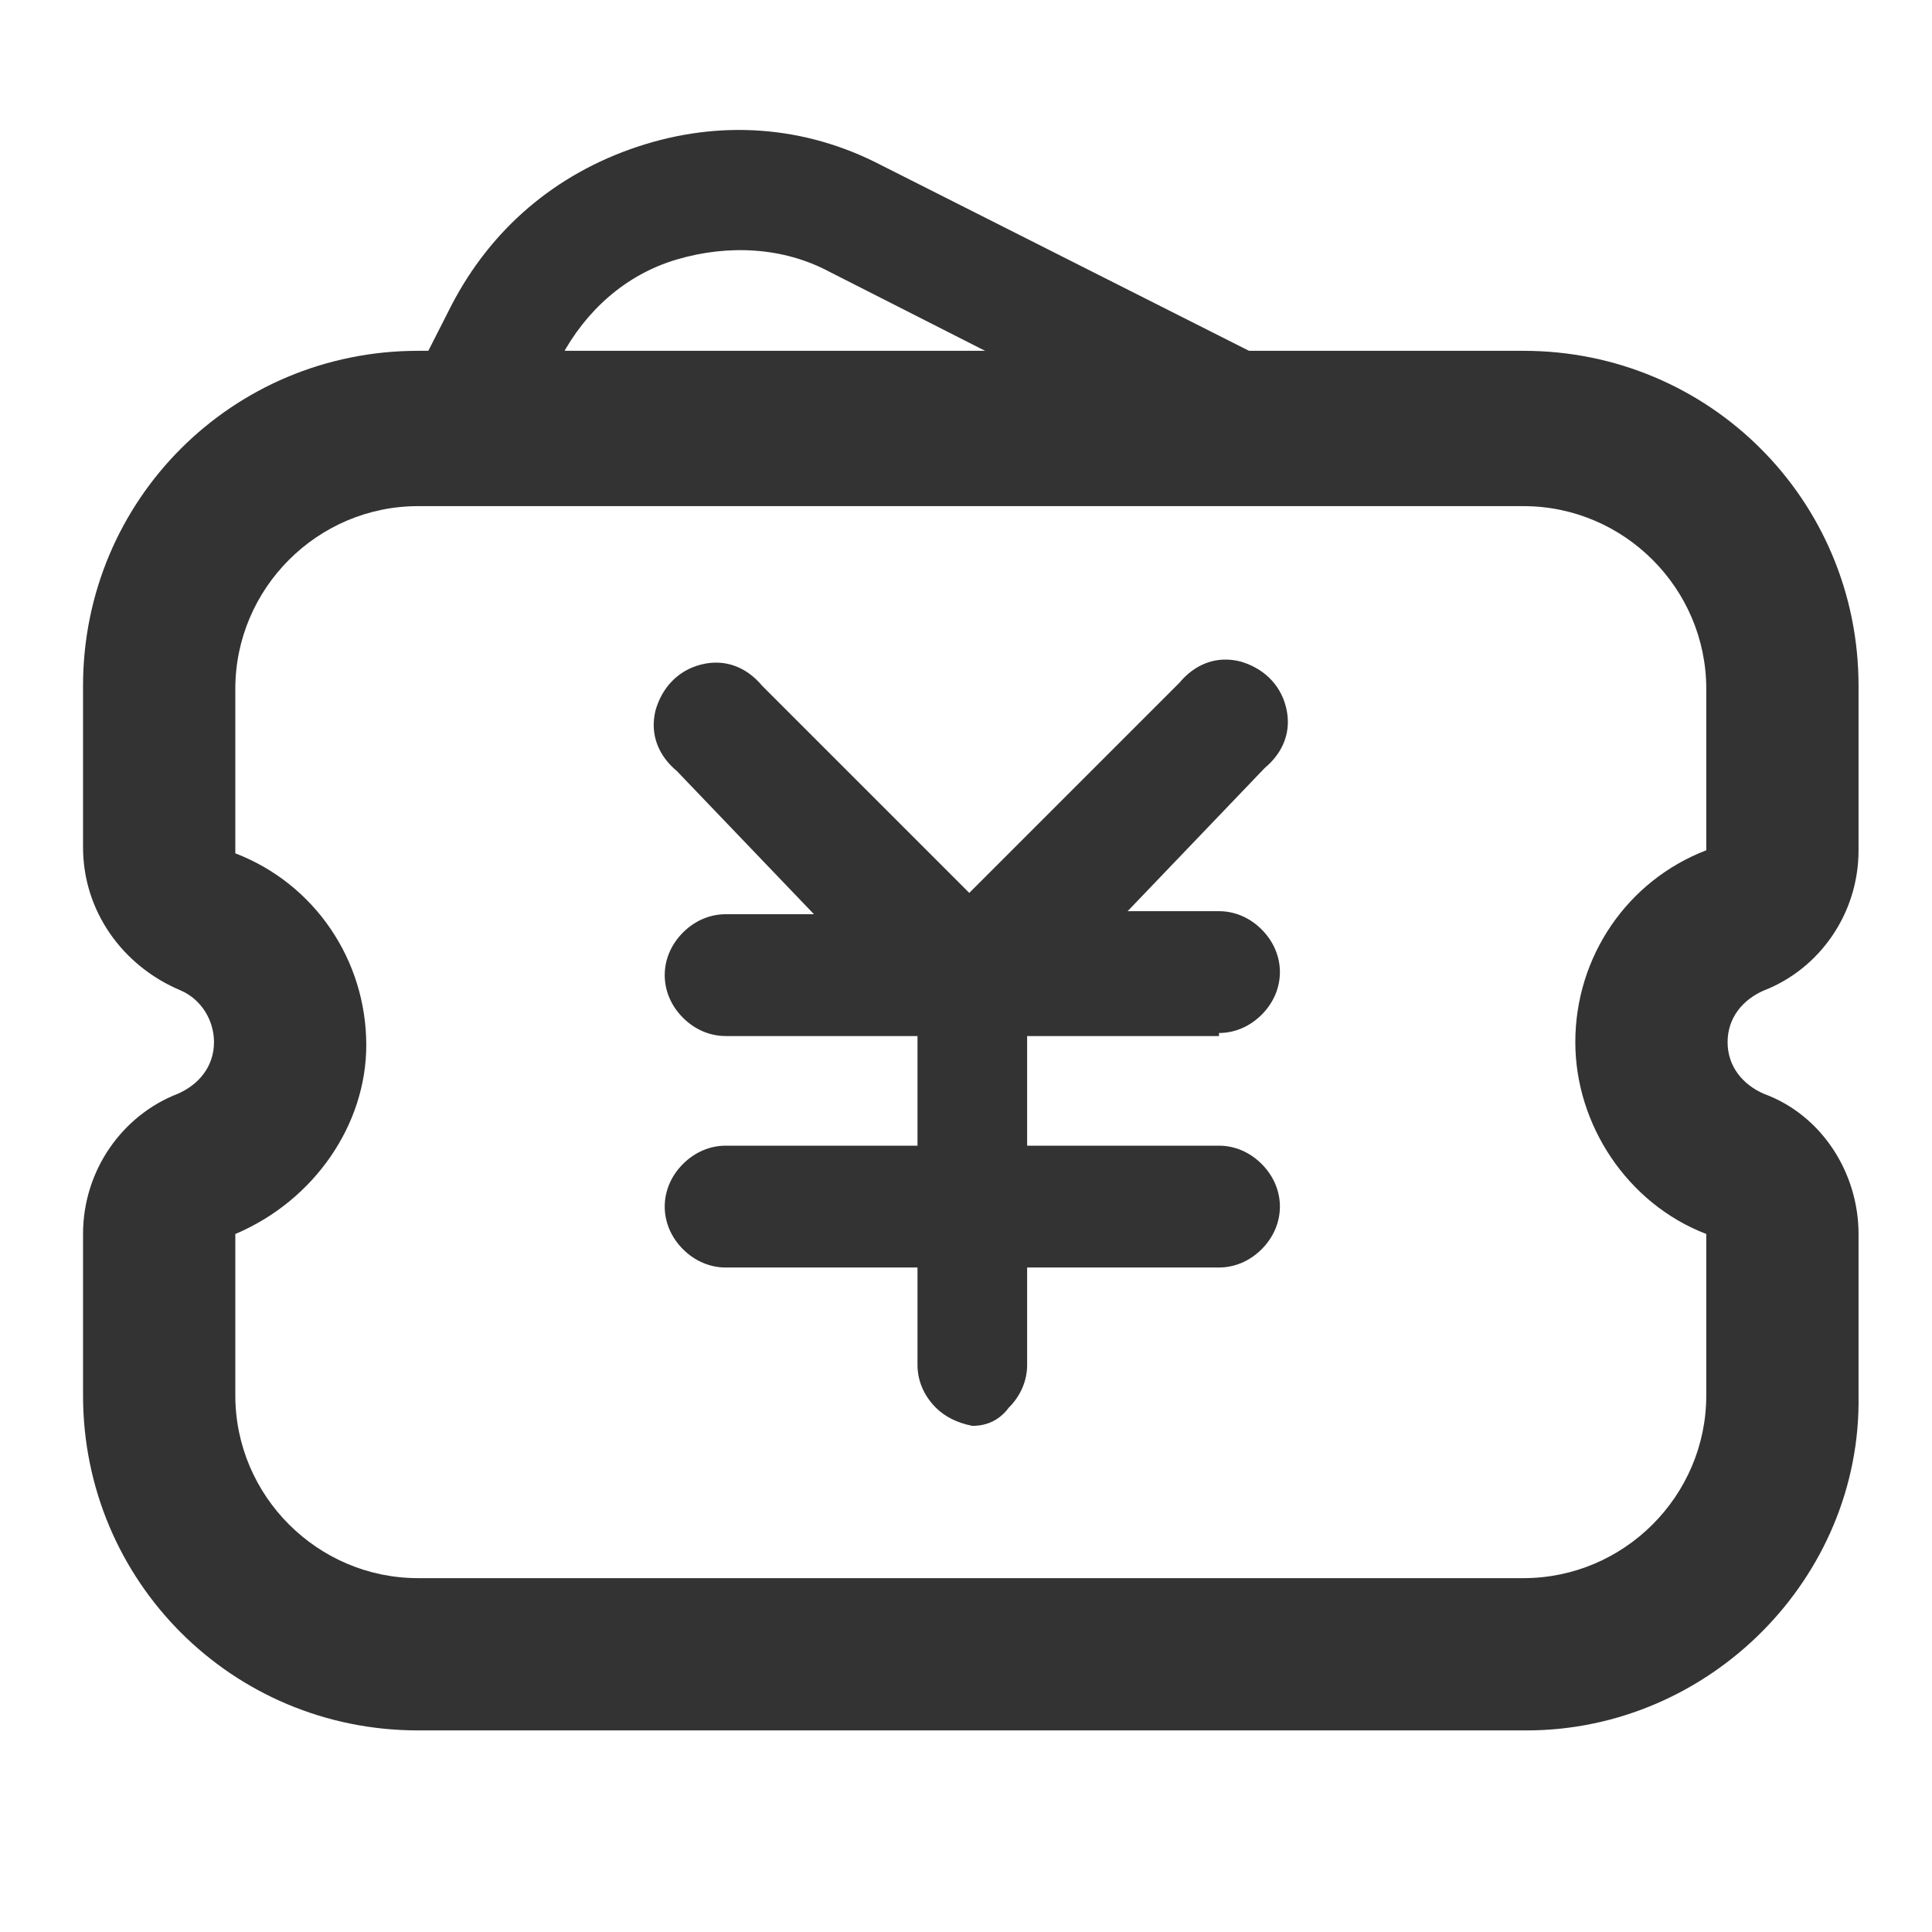 <?xml version="1.0" standalone="no"?><!DOCTYPE svg PUBLIC "-//W3C//DTD SVG 1.1//EN" "http://www.w3.org/Graphics/SVG/1.1/DTD/svg11.dtd"><svg class="icon" width="48px" height="48.00px" viewBox="0 0 1024 1024" version="1.1" xmlns="http://www.w3.org/2000/svg"><path fill="#333333" d="M646.095 547.511c8.071 0 16.142-3.228 22.598-9.685 6.457-6.457 9.685-14.527 9.685-22.598 0-8.071-3.228-16.142-9.685-22.598-6.457-6.457-14.527-9.685-22.598-9.685h-48.425l72.637-75.865c9.685-8.071 14.527-19.37 11.299-32.283-3.228-12.913-12.913-20.984-24.212-24.212-12.913-3.228-24.212 1.614-32.283 11.299l-111.377 111.377-109.763-109.763c-8.071-9.685-19.37-14.527-32.283-11.299-12.913 3.228-20.984 12.913-24.212 24.212-3.228 12.913 1.614 24.212 11.299 32.283l72.637 75.865h-46.811c-8.071 0-16.142 3.228-22.598 9.685-6.457 6.457-9.685 14.527-9.685 22.598 0 8.071 3.228 16.142 9.685 22.598 6.457 6.457 14.527 9.685 22.598 9.685h101.692v58.11h-101.692c-8.071 0-16.142 3.228-22.598 9.685-6.457 6.457-9.685 14.527-9.685 22.598 0 8.071 3.228 16.142 9.685 22.598 6.457 6.457 14.527 9.685 22.598 9.685h101.692v51.653c0 8.071 3.228 16.142 9.685 22.598 4.842 4.842 11.299 8.071 19.37 9.685 8.071 0 14.527-3.228 19.37-9.685 6.457-6.457 9.685-14.527 9.685-22.598v-51.653H646.095c8.071 0 16.142-3.228 22.598-9.685 6.457-6.457 9.685-14.527 9.685-22.598 0-8.071-3.228-16.142-9.685-22.598-6.457-6.457-14.527-9.685-22.598-9.685h-101.692V549.126H646.095z"  /><path fill="#333333" d="M809.125 917.153H221.572c-98.463 0-177.557-79.094-177.557-177.557v-85.55c0-33.897 20.984-62.952 50.039-74.251 11.299-4.842 19.37-14.527 19.37-27.441 0-11.299-6.457-22.598-17.756-27.441-30.669-12.913-51.653-41.968-51.653-75.865v-85.55c0-98.463 79.094-177.557 177.557-177.557H807.511c98.463 0 177.557 79.094 177.557 177.557v87.164c0 33.897-20.984 62.952-50.039 74.251-11.299 4.842-19.37 14.527-19.37 27.441 0 12.913 8.071 22.598 19.37 27.441 30.669 11.299 50.039 41.968 50.039 74.251v85.55c1.614 96.849-79.094 177.557-175.943 177.557zM124.723 654.046v85.55c0 53.267 43.582 96.849 96.849 96.849H807.511c53.267 0 96.849-43.582 96.849-96.849v-85.55c-41.968-16.142-69.409-58.11-69.409-101.692 0-45.196 27.441-85.55 69.409-101.692v-85.55c0-53.267-43.582-96.849-96.849-96.849H221.572c-53.267 0-96.849 43.582-96.849 96.849V452.276c41.968 16.142 69.409 56.495 69.409 101.692 0 41.968-27.441 82.322-69.409 100.078z"  /><path fill="#333333" d="M809.125 260.192H189.289l50.039-98.463c20.984-40.354 54.881-69.409 98.463-83.936 43.582-14.527 88.779-11.299 129.132 9.685l342.201 172.715z m-513.302-64.566h245.352l-101.692-51.653c-24.212-12.913-53.267-14.527-80.708-6.457-27.441 8.071-48.425 27.441-61.338 51.653l-1.614 6.457z"  /></svg>